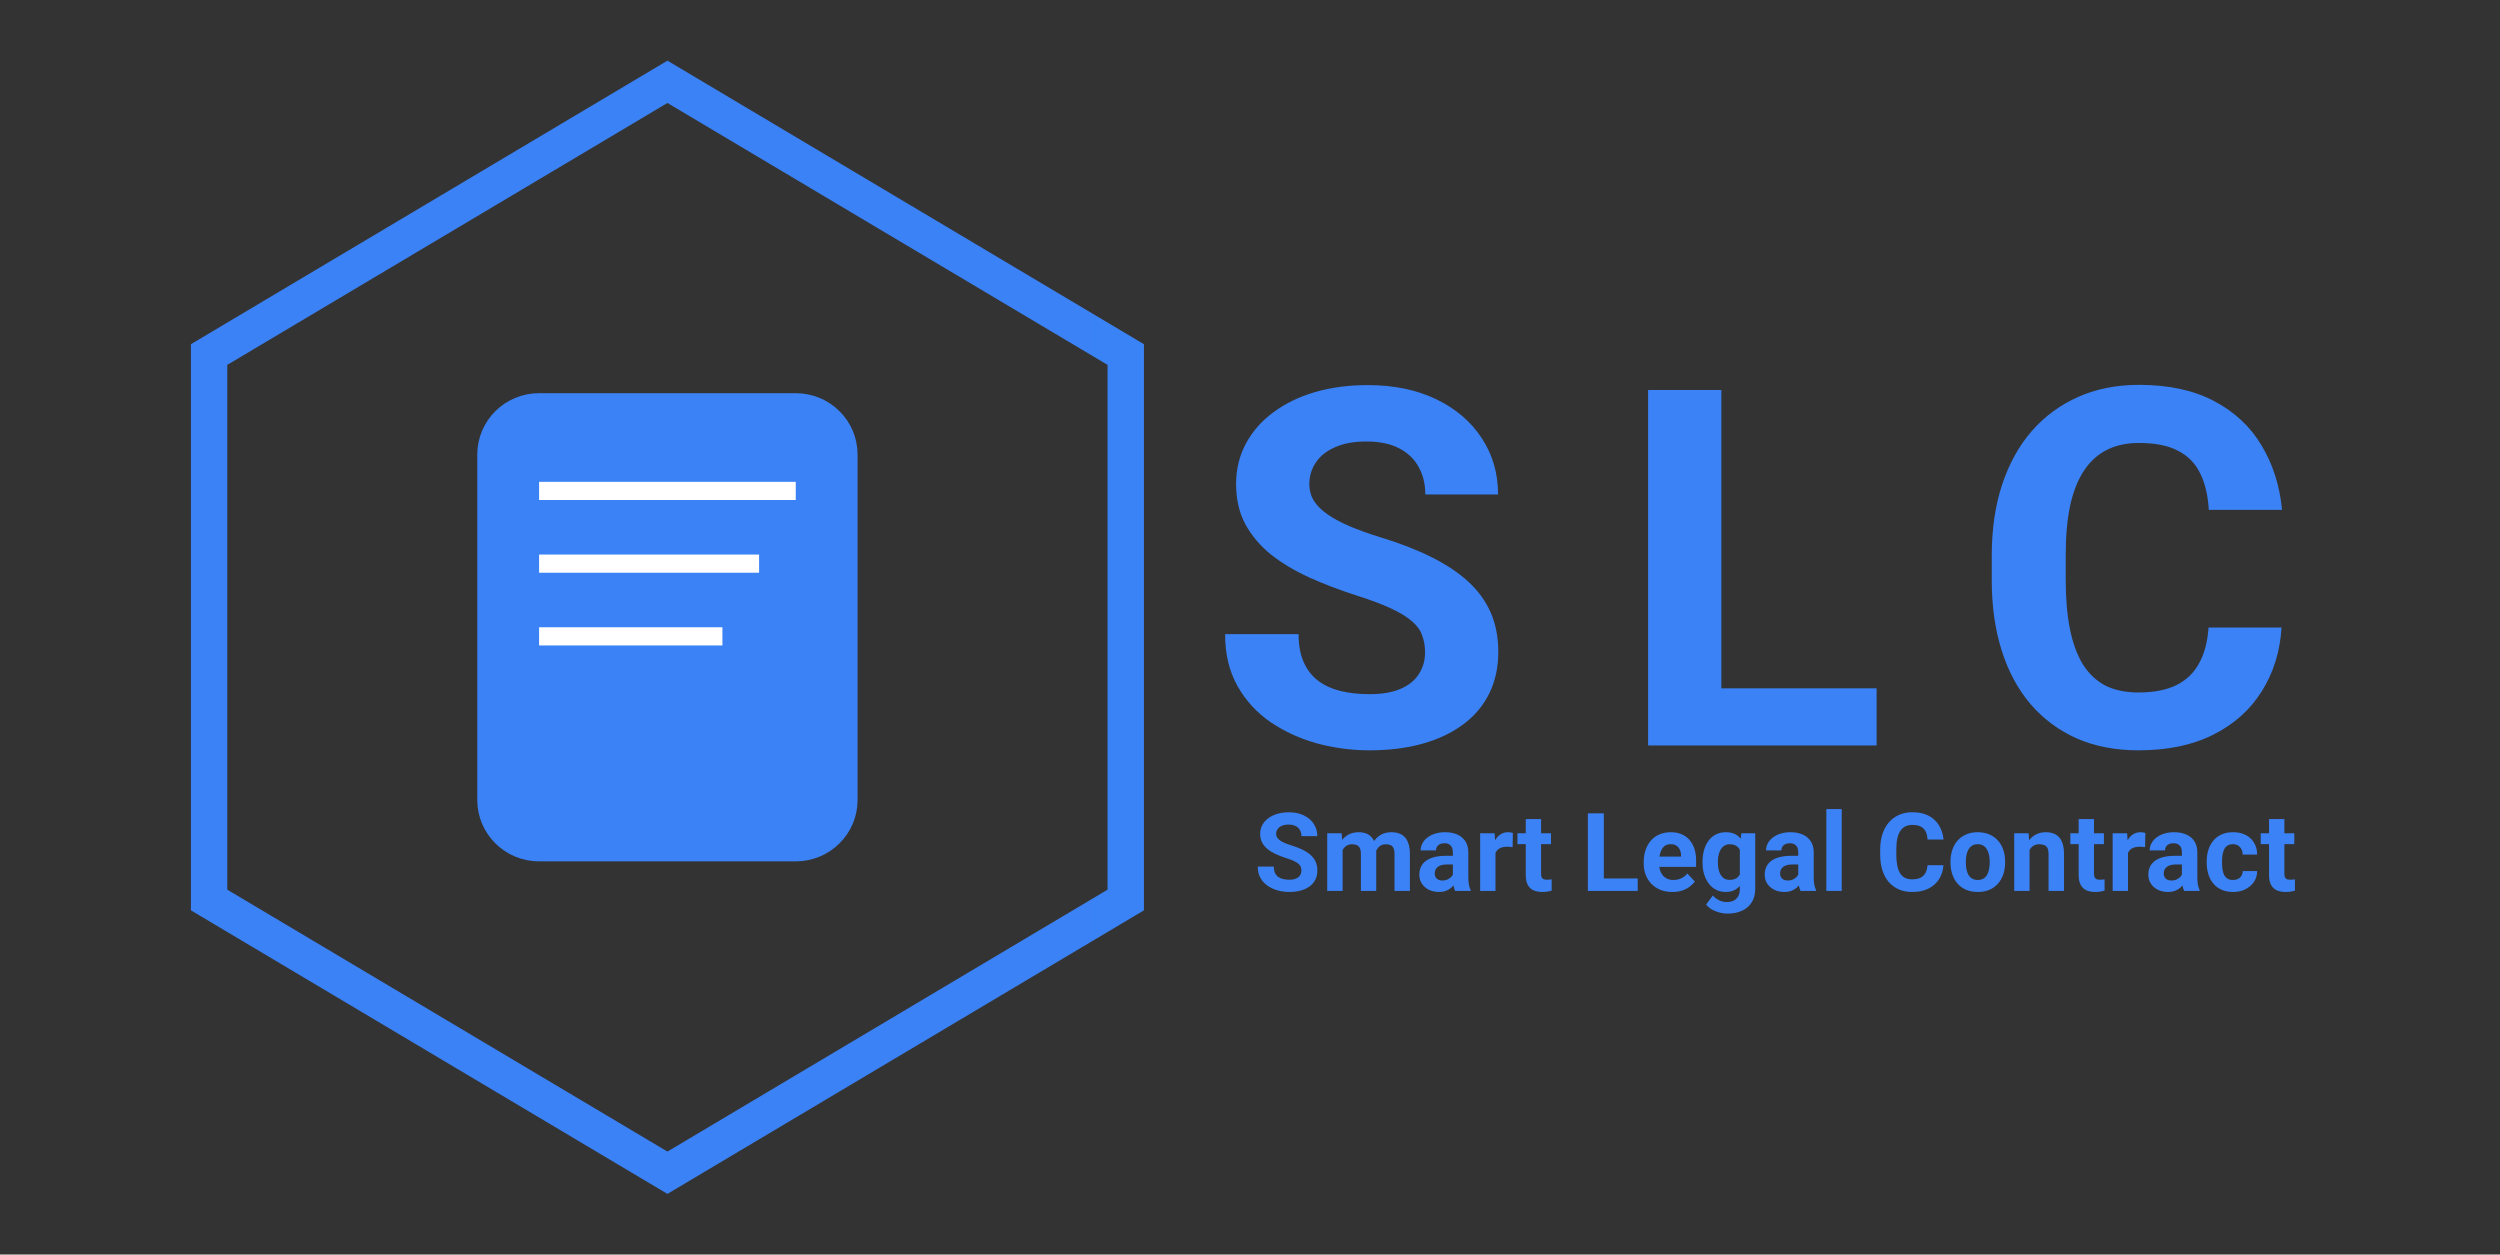<svg width="275" height="138" viewBox="0 0 275 138" fill="none" xmlns="http://www.w3.org/2000/svg">
<rect x="0" y="0" width="275" height="138" fill="#333333" stroke="none"/>
<path d="M73.417 9L123.833 39V99L73.417 129L23 99V39L73.417 9Z" stroke="url(#paint0_linear_74_22)" stroke-width="4"/>
<path d="M87.533 44H59.3C55.959 44 53.25 46.686 53.25 50V88C53.25 91.314 55.959 94 59.3 94H87.533C90.875 94 93.583 91.314 93.583 88V50C93.583 46.686 90.875 44 87.533 44Z" fill="#3A82F6" stroke="#3B82F6" stroke-width="1.5"/>
<path d="M59.3 54H87.533" stroke="white" stroke-width="2"/>
<path d="M59.3 62H83.5" stroke="white" stroke-width="2"/>
<path d="M59.3 70H79.466" stroke="white" stroke-width="2"/>
<path d="M143.153 95.768C143.153 95.615 143.129 95.478 143.083 95.357C143.04 95.232 142.958 95.119 142.836 95.018C142.715 94.912 142.545 94.809 142.327 94.707C142.108 94.606 141.825 94.5 141.477 94.391C141.09 94.266 140.723 94.125 140.375 93.969C140.032 93.812 139.727 93.631 139.461 93.424C139.2 93.213 138.993 92.969 138.84 92.691C138.692 92.414 138.618 92.092 138.618 91.725C138.618 91.369 138.696 91.047 138.852 90.758C139.008 90.465 139.227 90.215 139.508 90.008C139.79 89.797 140.122 89.635 140.504 89.522C140.891 89.408 141.315 89.352 141.776 89.352C142.405 89.352 142.954 89.465 143.422 89.691C143.891 89.918 144.254 90.228 144.512 90.623C144.774 91.018 144.905 91.469 144.905 91.977H143.159C143.159 91.727 143.106 91.508 143 91.32C142.899 91.129 142.743 90.978 142.532 90.869C142.325 90.76 142.063 90.705 141.747 90.705C141.442 90.705 141.188 90.752 140.985 90.846C140.782 90.936 140.629 91.059 140.528 91.215C140.426 91.367 140.375 91.539 140.375 91.731C140.375 91.875 140.411 92.006 140.481 92.123C140.555 92.24 140.665 92.35 140.809 92.451C140.954 92.553 141.131 92.648 141.342 92.738C141.553 92.828 141.797 92.916 142.075 93.002C142.54 93.143 142.948 93.301 143.299 93.477C143.655 93.652 143.952 93.85 144.19 94.068C144.428 94.287 144.608 94.535 144.729 94.812C144.85 95.09 144.911 95.404 144.911 95.756C144.911 96.127 144.838 96.459 144.694 96.752C144.549 97.045 144.34 97.293 144.067 97.496C143.793 97.699 143.467 97.853 143.088 97.959C142.709 98.064 142.286 98.117 141.817 98.117C141.395 98.117 140.979 98.062 140.569 97.953C140.159 97.84 139.786 97.67 139.45 97.443C139.118 97.217 138.852 96.928 138.653 96.576C138.454 96.225 138.354 95.809 138.354 95.328H140.118C140.118 95.594 140.159 95.818 140.241 96.002C140.323 96.186 140.438 96.334 140.586 96.447C140.739 96.561 140.918 96.643 141.125 96.693C141.336 96.744 141.567 96.769 141.817 96.769C142.122 96.769 142.372 96.727 142.567 96.641C142.766 96.555 142.913 96.436 143.006 96.283C143.104 96.131 143.153 95.959 143.153 95.768ZM147.688 92.973V98H145.995V91.66H147.583L147.688 92.973ZM147.454 94.607H146.985C146.985 94.166 147.038 93.76 147.143 93.389C147.252 93.014 147.411 92.689 147.618 92.416C147.829 92.139 148.088 91.924 148.397 91.772C148.706 91.619 149.063 91.543 149.469 91.543C149.75 91.543 150.008 91.586 150.243 91.672C150.477 91.754 150.678 91.885 150.846 92.064C151.018 92.24 151.151 92.471 151.245 92.756C151.338 93.037 151.385 93.375 151.385 93.769V98H149.698V93.957C149.698 93.668 149.659 93.445 149.581 93.289C149.502 93.133 149.391 93.023 149.247 92.961C149.106 92.898 148.936 92.867 148.737 92.867C148.518 92.867 148.327 92.912 148.163 93.002C148.002 93.092 147.87 93.217 147.764 93.377C147.659 93.533 147.581 93.717 147.53 93.928C147.479 94.139 147.454 94.365 147.454 94.607ZM151.227 94.414L150.624 94.49C150.624 94.076 150.674 93.691 150.776 93.336C150.881 92.981 151.036 92.668 151.239 92.398C151.446 92.129 151.702 91.92 152.006 91.772C152.311 91.619 152.663 91.543 153.061 91.543C153.366 91.543 153.643 91.588 153.893 91.678C154.143 91.764 154.356 91.902 154.532 92.094C154.711 92.281 154.848 92.527 154.942 92.832C155.04 93.137 155.088 93.51 155.088 93.951V98H153.395V93.951C153.395 93.658 153.356 93.436 153.278 93.283C153.204 93.127 153.094 93.019 152.95 92.961C152.809 92.898 152.641 92.867 152.446 92.867C152.243 92.867 152.065 92.908 151.913 92.99C151.76 93.068 151.633 93.178 151.532 93.318C151.43 93.459 151.354 93.623 151.303 93.811C151.252 93.994 151.227 94.195 151.227 94.414ZM159.817 96.57V93.746C159.817 93.543 159.784 93.369 159.717 93.225C159.651 93.076 159.547 92.961 159.407 92.879C159.27 92.797 159.092 92.756 158.874 92.756C158.686 92.756 158.524 92.789 158.387 92.856C158.25 92.918 158.145 93.01 158.071 93.131C157.997 93.248 157.959 93.387 157.959 93.547H156.272C156.272 93.277 156.334 93.022 156.459 92.779C156.584 92.537 156.766 92.324 157.004 92.141C157.243 91.953 157.526 91.807 157.854 91.701C158.186 91.596 158.557 91.543 158.967 91.543C159.459 91.543 159.897 91.625 160.28 91.789C160.663 91.953 160.963 92.199 161.182 92.527C161.405 92.856 161.516 93.266 161.516 93.758V96.471C161.516 96.818 161.538 97.103 161.581 97.326C161.624 97.545 161.686 97.736 161.768 97.9V98H160.063C159.981 97.828 159.918 97.613 159.875 97.356C159.836 97.094 159.817 96.832 159.817 96.57ZM160.04 94.139L160.051 95.094H159.108C158.885 95.094 158.692 95.119 158.528 95.17C158.364 95.221 158.229 95.293 158.124 95.387C158.018 95.477 157.94 95.582 157.889 95.703C157.842 95.824 157.819 95.957 157.819 96.102C157.819 96.246 157.852 96.377 157.918 96.494C157.985 96.607 158.081 96.697 158.206 96.764C158.331 96.826 158.477 96.857 158.645 96.857C158.899 96.857 159.12 96.807 159.307 96.705C159.495 96.603 159.639 96.478 159.741 96.33C159.846 96.182 159.901 96.041 159.905 95.908L160.35 96.623C160.288 96.783 160.202 96.949 160.092 97.121C159.987 97.293 159.852 97.455 159.688 97.607C159.524 97.756 159.327 97.879 159.096 97.977C158.866 98.07 158.592 98.117 158.276 98.117C157.874 98.117 157.508 98.037 157.18 97.877C156.856 97.713 156.598 97.488 156.407 97.203C156.219 96.914 156.125 96.586 156.125 96.219C156.125 95.887 156.188 95.592 156.313 95.334C156.438 95.076 156.622 94.859 156.864 94.684C157.11 94.504 157.417 94.369 157.784 94.279C158.151 94.186 158.577 94.139 159.061 94.139H160.04ZM164.504 93.043V98H162.817V91.66H164.405L164.504 93.043ZM166.415 91.619L166.385 93.184C166.303 93.172 166.204 93.162 166.086 93.154C165.973 93.143 165.87 93.137 165.776 93.137C165.538 93.137 165.331 93.168 165.155 93.231C164.983 93.289 164.838 93.377 164.721 93.494C164.608 93.611 164.522 93.754 164.463 93.922C164.409 94.09 164.377 94.281 164.37 94.496L164.03 94.391C164.03 93.981 164.071 93.603 164.153 93.26C164.235 92.912 164.354 92.609 164.51 92.352C164.67 92.094 164.866 91.894 165.096 91.754C165.327 91.613 165.59 91.543 165.887 91.543C165.981 91.543 166.077 91.551 166.174 91.566C166.272 91.578 166.352 91.596 166.415 91.619ZM170.61 91.66V92.856H166.918V91.66H170.61ZM167.833 90.096H169.52V96.09C169.52 96.273 169.543 96.414 169.59 96.512C169.641 96.609 169.715 96.678 169.813 96.717C169.911 96.752 170.034 96.769 170.182 96.769C170.288 96.769 170.381 96.766 170.463 96.758C170.549 96.746 170.622 96.734 170.68 96.723L170.686 97.965C170.542 98.012 170.385 98.049 170.217 98.076C170.049 98.103 169.864 98.117 169.661 98.117C169.29 98.117 168.965 98.057 168.688 97.936C168.415 97.811 168.204 97.611 168.055 97.338C167.907 97.064 167.833 96.705 167.833 96.26V90.096ZM180.149 96.629V98H175.854V96.629H180.149ZM176.422 89.469V98H174.665V89.469H176.422ZM183.969 98.117C183.477 98.117 183.036 98.039 182.645 97.883C182.254 97.723 181.922 97.502 181.649 97.221C181.379 96.939 181.172 96.613 181.028 96.242C180.883 95.867 180.811 95.469 180.811 95.047V94.812C180.811 94.332 180.879 93.893 181.016 93.494C181.153 93.096 181.348 92.75 181.602 92.457C181.86 92.164 182.172 91.939 182.54 91.783C182.907 91.623 183.321 91.543 183.782 91.543C184.231 91.543 184.629 91.617 184.977 91.766C185.325 91.914 185.616 92.125 185.85 92.398C186.088 92.672 186.268 93 186.389 93.383C186.51 93.762 186.571 94.184 186.571 94.648V95.352H181.532V94.227H184.913V94.098C184.913 93.863 184.87 93.654 184.784 93.471C184.702 93.283 184.577 93.135 184.409 93.025C184.241 92.916 184.026 92.861 183.764 92.861C183.542 92.861 183.35 92.91 183.19 93.008C183.03 93.106 182.899 93.242 182.797 93.418C182.7 93.594 182.625 93.801 182.575 94.039C182.528 94.273 182.504 94.531 182.504 94.812V95.047C182.504 95.301 182.54 95.535 182.61 95.75C182.684 95.965 182.788 96.15 182.92 96.307C183.057 96.463 183.221 96.584 183.413 96.67C183.608 96.756 183.829 96.799 184.075 96.799C184.379 96.799 184.663 96.74 184.924 96.623C185.19 96.502 185.418 96.32 185.61 96.078L186.43 96.969C186.297 97.16 186.116 97.344 185.885 97.519C185.659 97.695 185.385 97.84 185.065 97.953C184.745 98.062 184.379 98.117 183.969 98.117ZM191.545 91.66H193.075V97.789C193.075 98.367 192.946 98.857 192.688 99.26C192.434 99.666 192.079 99.973 191.622 100.18C191.165 100.391 190.633 100.496 190.028 100.496C189.762 100.496 189.481 100.461 189.184 100.391C188.891 100.32 188.61 100.211 188.34 100.062C188.075 99.914 187.852 99.727 187.672 99.5L188.417 98.504C188.612 98.731 188.838 98.906 189.096 99.031C189.354 99.16 189.639 99.225 189.952 99.225C190.256 99.225 190.514 99.168 190.725 99.055C190.936 98.945 191.098 98.783 191.211 98.568C191.325 98.357 191.381 98.102 191.381 97.801V93.125L191.545 91.66ZM187.28 94.906V94.783C187.28 94.299 187.338 93.859 187.456 93.465C187.577 93.066 187.747 92.725 187.965 92.439C188.188 92.154 188.458 91.934 188.774 91.777C189.09 91.621 189.448 91.543 189.846 91.543C190.268 91.543 190.622 91.621 190.907 91.777C191.192 91.934 191.426 92.156 191.61 92.445C191.793 92.731 191.936 93.068 192.038 93.459C192.143 93.846 192.225 94.269 192.284 94.731V95C192.225 95.441 192.137 95.852 192.02 96.231C191.903 96.609 191.749 96.941 191.557 97.227C191.366 97.508 191.127 97.727 190.842 97.883C190.561 98.039 190.225 98.117 189.834 98.117C189.444 98.117 189.09 98.037 188.774 97.877C188.461 97.717 188.194 97.492 187.971 97.203C187.749 96.914 187.577 96.574 187.456 96.184C187.338 95.793 187.28 95.367 187.28 94.906ZM188.967 94.783V94.906C188.967 95.168 188.993 95.412 189.043 95.639C189.094 95.865 189.172 96.066 189.278 96.242C189.387 96.414 189.522 96.549 189.682 96.647C189.846 96.74 190.04 96.787 190.262 96.787C190.571 96.787 190.823 96.723 191.018 96.594C191.213 96.461 191.36 96.279 191.458 96.049C191.555 95.818 191.612 95.553 191.627 95.252V94.484C191.62 94.238 191.586 94.018 191.528 93.822C191.469 93.623 191.387 93.453 191.282 93.312C191.176 93.172 191.04 93.062 190.872 92.984C190.704 92.906 190.504 92.867 190.274 92.867C190.051 92.867 189.858 92.918 189.694 93.019C189.534 93.117 189.399 93.252 189.29 93.424C189.184 93.596 189.104 93.799 189.049 94.033C188.995 94.264 188.967 94.514 188.967 94.783ZM197.809 96.57V93.746C197.809 93.543 197.776 93.369 197.709 93.225C197.643 93.076 197.54 92.961 197.399 92.879C197.262 92.797 197.084 92.756 196.866 92.756C196.678 92.756 196.516 92.789 196.379 92.856C196.243 92.918 196.137 93.01 196.063 93.131C195.989 93.248 195.952 93.387 195.952 93.547H194.264C194.264 93.277 194.327 93.022 194.452 92.779C194.577 92.537 194.758 92.324 194.997 92.141C195.235 91.953 195.518 91.807 195.846 91.701C196.178 91.596 196.549 91.543 196.959 91.543C197.452 91.543 197.889 91.625 198.272 91.789C198.655 91.953 198.956 92.199 199.174 92.527C199.397 92.856 199.508 93.266 199.508 93.758V96.471C199.508 96.818 199.53 97.103 199.573 97.326C199.616 97.545 199.678 97.736 199.76 97.9V98H198.055C197.973 97.828 197.911 97.613 197.868 97.356C197.829 97.094 197.809 96.832 197.809 96.57ZM198.032 94.139L198.043 95.094H197.1C196.877 95.094 196.684 95.119 196.52 95.17C196.356 95.221 196.221 95.293 196.116 95.387C196.01 95.477 195.932 95.582 195.881 95.703C195.834 95.824 195.811 95.957 195.811 96.102C195.811 96.246 195.844 96.377 195.911 96.494C195.977 96.607 196.073 96.697 196.198 96.764C196.323 96.826 196.469 96.857 196.637 96.857C196.891 96.857 197.112 96.807 197.299 96.705C197.487 96.603 197.631 96.478 197.733 96.33C197.838 96.182 197.893 96.041 197.897 95.908L198.342 96.623C198.28 96.783 198.194 96.949 198.084 97.121C197.979 97.293 197.844 97.455 197.68 97.607C197.516 97.756 197.319 97.879 197.088 97.977C196.858 98.07 196.584 98.117 196.268 98.117C195.866 98.117 195.5 98.037 195.172 97.877C194.848 97.713 194.59 97.488 194.399 97.203C194.211 96.914 194.118 96.586 194.118 96.219C194.118 95.887 194.18 95.592 194.305 95.334C194.43 95.076 194.614 94.859 194.856 94.684C195.102 94.504 195.409 94.369 195.776 94.279C196.143 94.186 196.569 94.139 197.053 94.139H198.032ZM202.59 89V98H200.897V89H202.59ZM212.024 95.17H213.776C213.741 95.744 213.583 96.254 213.301 96.699C213.024 97.144 212.635 97.492 212.135 97.742C211.639 97.992 211.042 98.117 210.342 98.117C209.795 98.117 209.305 98.023 208.872 97.836C208.438 97.644 208.067 97.371 207.758 97.016C207.454 96.66 207.221 96.231 207.061 95.727C206.901 95.223 206.821 94.658 206.821 94.033V93.441C206.821 92.816 206.903 92.252 207.067 91.748C207.235 91.24 207.473 90.809 207.782 90.453C208.094 90.098 208.467 89.824 208.901 89.633C209.334 89.441 209.819 89.346 210.354 89.346C211.065 89.346 211.665 89.475 212.153 89.732C212.645 89.99 213.026 90.346 213.295 90.799C213.569 91.252 213.733 91.768 213.788 92.346H212.03C212.01 92.002 211.942 91.711 211.825 91.473C211.708 91.231 211.53 91.049 211.292 90.928C211.057 90.803 210.745 90.74 210.354 90.74C210.061 90.74 209.805 90.795 209.586 90.904C209.368 91.014 209.184 91.18 209.036 91.402C208.887 91.625 208.776 91.906 208.702 92.246C208.631 92.582 208.596 92.977 208.596 93.43V94.033C208.596 94.475 208.629 94.863 208.696 95.199C208.762 95.531 208.864 95.812 209 96.043C209.141 96.269 209.321 96.441 209.54 96.559C209.762 96.672 210.03 96.728 210.342 96.728C210.709 96.728 211.012 96.67 211.25 96.553C211.489 96.436 211.67 96.262 211.795 96.031C211.924 95.801 212 95.514 212.024 95.17ZM214.555 94.894V94.772C214.555 94.307 214.622 93.879 214.754 93.488C214.887 93.094 215.081 92.752 215.334 92.463C215.588 92.174 215.901 91.949 216.272 91.789C216.643 91.625 217.069 91.543 217.549 91.543C218.03 91.543 218.458 91.625 218.833 91.789C219.208 91.949 219.522 92.174 219.776 92.463C220.034 92.752 220.229 93.094 220.362 93.488C220.495 93.879 220.561 94.307 220.561 94.772V94.894C220.561 95.356 220.495 95.783 220.362 96.178C220.229 96.568 220.034 96.91 219.776 97.203C219.522 97.492 219.209 97.717 218.838 97.877C218.467 98.037 218.042 98.117 217.561 98.117C217.081 98.117 216.653 98.037 216.278 97.877C215.907 97.717 215.592 97.492 215.334 97.203C215.081 96.91 214.887 96.568 214.754 96.178C214.622 95.783 214.555 95.356 214.555 94.894ZM216.243 94.772V94.894C216.243 95.16 216.266 95.408 216.313 95.639C216.36 95.869 216.434 96.072 216.536 96.248C216.641 96.42 216.778 96.555 216.946 96.652C217.114 96.75 217.319 96.799 217.561 96.799C217.795 96.799 217.997 96.75 218.165 96.652C218.333 96.555 218.467 96.42 218.569 96.248C218.67 96.072 218.745 95.869 218.792 95.639C218.842 95.408 218.868 95.16 218.868 94.894V94.772C218.868 94.514 218.842 94.272 218.792 94.045C218.745 93.814 218.668 93.611 218.563 93.436C218.461 93.256 218.327 93.115 218.159 93.014C217.991 92.912 217.788 92.861 217.549 92.861C217.311 92.861 217.108 92.912 216.94 93.014C216.776 93.115 216.641 93.256 216.536 93.436C216.434 93.611 216.36 93.814 216.313 94.045C216.266 94.272 216.243 94.514 216.243 94.772ZM223.25 93.014V98H221.563V91.66H223.145L223.25 93.014ZM223.004 94.607H222.547C222.547 94.139 222.608 93.717 222.729 93.342C222.85 92.963 223.02 92.641 223.239 92.375C223.458 92.106 223.717 91.9 224.018 91.76C224.323 91.615 224.663 91.543 225.038 91.543C225.334 91.543 225.606 91.586 225.852 91.672C226.098 91.758 226.309 91.894 226.485 92.082C226.665 92.269 226.801 92.518 226.895 92.826C226.993 93.135 227.042 93.512 227.042 93.957V98H225.342V93.951C225.342 93.67 225.303 93.451 225.225 93.295C225.147 93.139 225.032 93.029 224.879 92.967C224.731 92.9 224.547 92.867 224.329 92.867C224.102 92.867 223.905 92.912 223.737 93.002C223.573 93.092 223.436 93.217 223.327 93.377C223.221 93.533 223.141 93.717 223.086 93.928C223.032 94.139 223.004 94.365 223.004 94.607ZM231.43 91.66V92.856H227.739V91.66H231.43ZM228.653 90.096H230.34V96.09C230.34 96.273 230.364 96.414 230.411 96.512C230.461 96.609 230.536 96.678 230.633 96.717C230.731 96.752 230.854 96.769 231.002 96.769C231.108 96.769 231.202 96.766 231.284 96.758C231.37 96.746 231.442 96.734 231.5 96.723L231.506 97.965C231.362 98.012 231.206 98.049 231.038 98.076C230.87 98.103 230.684 98.117 230.481 98.117C230.11 98.117 229.786 98.057 229.508 97.936C229.235 97.811 229.024 97.611 228.875 97.338C228.727 97.064 228.653 96.705 228.653 96.26V90.096ZM234.079 93.043V98H232.391V91.66H233.979L234.079 93.043ZM235.989 91.619L235.959 93.184C235.877 93.172 235.778 93.162 235.661 93.154C235.547 93.143 235.444 93.137 235.35 93.137C235.112 93.137 234.905 93.168 234.729 93.231C234.557 93.289 234.413 93.377 234.295 93.494C234.182 93.611 234.096 93.754 234.038 93.922C233.983 94.09 233.952 94.281 233.944 94.496L233.604 94.391C233.604 93.981 233.645 93.603 233.727 93.26C233.809 92.912 233.928 92.609 234.084 92.352C234.245 92.094 234.44 91.894 234.67 91.754C234.901 91.613 235.165 91.543 235.461 91.543C235.555 91.543 235.651 91.551 235.749 91.566C235.846 91.578 235.926 91.596 235.989 91.619ZM240.008 96.57V93.746C240.008 93.543 239.975 93.369 239.909 93.225C239.842 93.076 239.739 92.961 239.598 92.879C239.461 92.797 239.284 92.756 239.065 92.756C238.877 92.756 238.715 92.789 238.579 92.856C238.442 92.918 238.336 93.01 238.262 93.131C238.188 93.248 238.151 93.387 238.151 93.547H236.463C236.463 93.277 236.526 93.022 236.651 92.779C236.776 92.537 236.958 92.324 237.196 92.141C237.434 91.953 237.717 91.807 238.045 91.701C238.377 91.596 238.749 91.543 239.159 91.543C239.651 91.543 240.088 91.625 240.471 91.789C240.854 91.953 241.155 92.199 241.374 92.527C241.596 92.856 241.708 93.266 241.708 93.758V96.471C241.708 96.818 241.729 97.103 241.772 97.326C241.815 97.545 241.877 97.736 241.959 97.9V98H240.254C240.172 97.828 240.11 97.613 240.067 97.356C240.028 97.094 240.008 96.832 240.008 96.57ZM240.231 94.139L240.243 95.094H239.299C239.077 95.094 238.883 95.119 238.719 95.17C238.555 95.221 238.42 95.293 238.315 95.387C238.209 95.477 238.131 95.582 238.081 95.703C238.034 95.824 238.01 95.957 238.01 96.102C238.01 96.246 238.043 96.377 238.11 96.494C238.176 96.607 238.272 96.697 238.397 96.764C238.522 96.826 238.668 96.857 238.836 96.857C239.09 96.857 239.311 96.807 239.499 96.705C239.686 96.603 239.831 96.478 239.932 96.33C240.038 96.182 240.092 96.041 240.096 95.908L240.542 96.623C240.479 96.783 240.393 96.949 240.284 97.121C240.178 97.293 240.043 97.455 239.879 97.607C239.715 97.756 239.518 97.879 239.288 97.977C239.057 98.07 238.784 98.117 238.467 98.117C238.065 98.117 237.7 98.037 237.372 97.877C237.047 97.713 236.79 97.488 236.598 97.203C236.411 96.914 236.317 96.586 236.317 96.219C236.317 95.887 236.379 95.592 236.504 95.334C236.629 95.076 236.813 94.859 237.055 94.684C237.301 94.504 237.608 94.369 237.975 94.279C238.342 94.186 238.768 94.139 239.252 94.139H240.231ZM245.627 96.799C245.834 96.799 246.018 96.76 246.178 96.682C246.338 96.6 246.463 96.486 246.553 96.342C246.647 96.193 246.696 96.019 246.7 95.82H248.288C248.284 96.266 248.165 96.662 247.93 97.01C247.696 97.353 247.381 97.625 246.987 97.824C246.592 98.019 246.151 98.117 245.663 98.117C245.17 98.117 244.741 98.035 244.374 97.871C244.01 97.707 243.708 97.481 243.465 97.191C243.223 96.898 243.042 96.559 242.92 96.172C242.799 95.781 242.739 95.363 242.739 94.918V94.748C242.739 94.299 242.799 93.881 242.92 93.494C243.042 93.103 243.223 92.764 243.465 92.475C243.708 92.182 244.01 91.953 244.374 91.789C244.737 91.625 245.163 91.543 245.651 91.543C246.17 91.543 246.625 91.643 247.016 91.842C247.411 92.041 247.719 92.326 247.942 92.697C248.168 93.064 248.284 93.5 248.288 94.004H246.7C246.696 93.793 246.651 93.602 246.565 93.43C246.483 93.258 246.362 93.121 246.202 93.019C246.045 92.914 245.852 92.861 245.622 92.861C245.375 92.861 245.174 92.914 245.018 93.019C244.862 93.121 244.741 93.262 244.655 93.441C244.569 93.617 244.508 93.818 244.473 94.045C244.442 94.268 244.426 94.502 244.426 94.748V94.918C244.426 95.164 244.442 95.4 244.473 95.627C244.504 95.853 244.563 96.055 244.649 96.231C244.739 96.406 244.862 96.545 245.018 96.647C245.174 96.748 245.377 96.799 245.627 96.799ZM252.372 91.66V92.856H248.68V91.66H252.372ZM249.594 90.096H251.282V96.09C251.282 96.273 251.305 96.414 251.352 96.512C251.403 96.609 251.477 96.678 251.575 96.717C251.672 96.752 251.795 96.769 251.944 96.769C252.049 96.769 252.143 96.766 252.225 96.758C252.311 96.746 252.383 96.734 252.442 96.723L252.448 97.965C252.303 98.012 252.147 98.049 251.979 98.076C251.811 98.103 251.625 98.117 251.422 98.117C251.051 98.117 250.727 98.057 250.45 97.936C250.176 97.811 249.965 97.611 249.817 97.338C249.668 97.064 249.594 96.705 249.594 96.26V90.096Z" fill="url(#paint1_linear_74_22)"/>
<path d="M156.756 71.768C156.756 71.07 156.648 70.443 156.434 69.888C156.237 69.315 155.861 68.796 155.306 68.331C154.751 67.847 153.972 67.373 152.969 66.907C151.967 66.442 150.669 65.958 149.075 65.457C147.303 64.884 145.62 64.24 144.026 63.523C142.451 62.807 141.054 61.975 139.837 61.026C138.637 60.059 137.688 58.94 136.99 57.669C136.31 56.398 135.97 54.921 135.97 53.238C135.97 51.609 136.328 50.132 137.044 48.807C137.76 47.464 138.763 46.318 140.052 45.369C141.341 44.402 142.863 43.659 144.617 43.14C146.39 42.621 148.332 42.361 150.445 42.361C153.327 42.361 155.843 42.88 157.991 43.919C160.14 44.957 161.805 46.381 162.986 48.189C164.186 49.997 164.786 52.065 164.786 54.393H156.783C156.783 53.247 156.541 52.244 156.058 51.385C155.592 50.508 154.876 49.818 153.909 49.317C152.96 48.816 151.761 48.565 150.311 48.565C148.914 48.565 147.75 48.78 146.819 49.209C145.888 49.621 145.19 50.185 144.725 50.901C144.259 51.6 144.026 52.387 144.026 53.265C144.026 53.927 144.188 54.527 144.51 55.064C144.85 55.601 145.351 56.102 146.014 56.568C146.676 57.033 147.491 57.472 148.458 57.884C149.424 58.296 150.543 58.698 151.814 59.092C153.945 59.737 155.816 60.462 157.427 61.268C159.056 62.073 160.417 62.977 161.509 63.98C162.601 64.983 163.425 66.12 163.98 67.391C164.535 68.662 164.812 70.103 164.812 71.714C164.812 73.415 164.481 74.937 163.819 76.28C163.156 77.623 162.199 78.759 160.945 79.69C159.692 80.621 158.197 81.329 156.46 81.812C154.724 82.295 152.781 82.537 150.633 82.537C148.699 82.537 146.792 82.287 144.913 81.785C143.033 81.266 141.323 80.487 139.783 79.449C138.261 78.41 137.044 77.085 136.131 75.474C135.218 73.863 134.761 71.956 134.761 69.754H142.845C142.845 70.971 143.033 72.001 143.409 72.842C143.785 73.684 144.313 74.364 144.993 74.883C145.691 75.403 146.515 75.778 147.464 76.011C148.431 76.244 149.487 76.36 150.633 76.36C152.029 76.36 153.175 76.163 154.07 75.769C154.983 75.376 155.655 74.83 156.084 74.131C156.532 73.433 156.756 72.645 156.756 71.768ZM206.428 75.716V82H186.743V75.716H206.428ZM189.348 42.898V82H181.291V42.898H189.348ZM242.94 69.029H250.97C250.809 71.661 250.084 73.997 248.795 76.038C247.524 78.079 245.742 79.672 243.451 80.818C241.177 81.964 238.438 82.537 235.233 82.537C232.726 82.537 230.479 82.107 228.492 81.248C226.505 80.371 224.804 79.118 223.39 77.488C221.993 75.859 220.928 73.89 220.194 71.58C219.46 69.27 219.093 66.683 219.093 63.819V61.106C219.093 58.242 219.469 55.655 220.221 53.345C220.991 51.018 222.083 49.039 223.497 47.41C224.929 45.781 226.639 44.528 228.626 43.65C230.614 42.773 232.834 42.334 235.287 42.334C238.545 42.334 241.293 42.925 243.531 44.107C245.787 45.289 247.533 46.918 248.768 48.995C250.021 51.072 250.773 53.435 251.024 56.084H242.967C242.878 54.509 242.564 53.175 242.027 52.083C241.49 50.973 240.676 50.141 239.583 49.585C238.509 49.013 237.077 48.726 235.287 48.726C233.944 48.726 232.771 48.977 231.769 49.478C230.766 49.979 229.924 50.74 229.244 51.761C228.564 52.781 228.054 54.07 227.713 55.628C227.391 57.168 227.23 58.976 227.23 61.053V63.819C227.23 65.842 227.382 67.623 227.687 69.163C227.991 70.685 228.456 71.974 229.083 73.03C229.728 74.069 230.551 74.856 231.554 75.394C232.574 75.913 233.801 76.172 235.233 76.172C236.916 76.172 238.303 75.904 239.396 75.367C240.488 74.83 241.32 74.033 241.893 72.977C242.484 71.92 242.833 70.604 242.94 69.029Z" fill="url(#paint2_radial_74_22)"/>
<defs>
<linearGradient id="paint0_linear_74_22" x1="23" y1="9" x2="10106.3" y2="9" gradientUnits="userSpaceOnUse">
<stop stop-color="#3B82F6"/>
<stop offset="1" stop-color="#06B6D4"/>
</linearGradient>
<linearGradient id="paint1_linear_74_22" x1="137.95" y1="94" x2="253.908" y2="94" gradientUnits="userSpaceOnUse">
<stop stop-color="#3B82F6"/>
<stop offset="1" stop-color="#3B82F6"/>
</linearGradient>
<radialGradient id="paint2_radial_74_22" cx="0" cy="0" r="1" gradientUnits="userSpaceOnUse" gradientTransform="translate(193.408 63) rotate(90) scale(32 60.5)">
<stop offset="0.149" stop-color="#3B82F6"/>
<stop offset="0.808" stop-color="#3B82F6"/>
</radialGradient>
</defs>
</svg>
